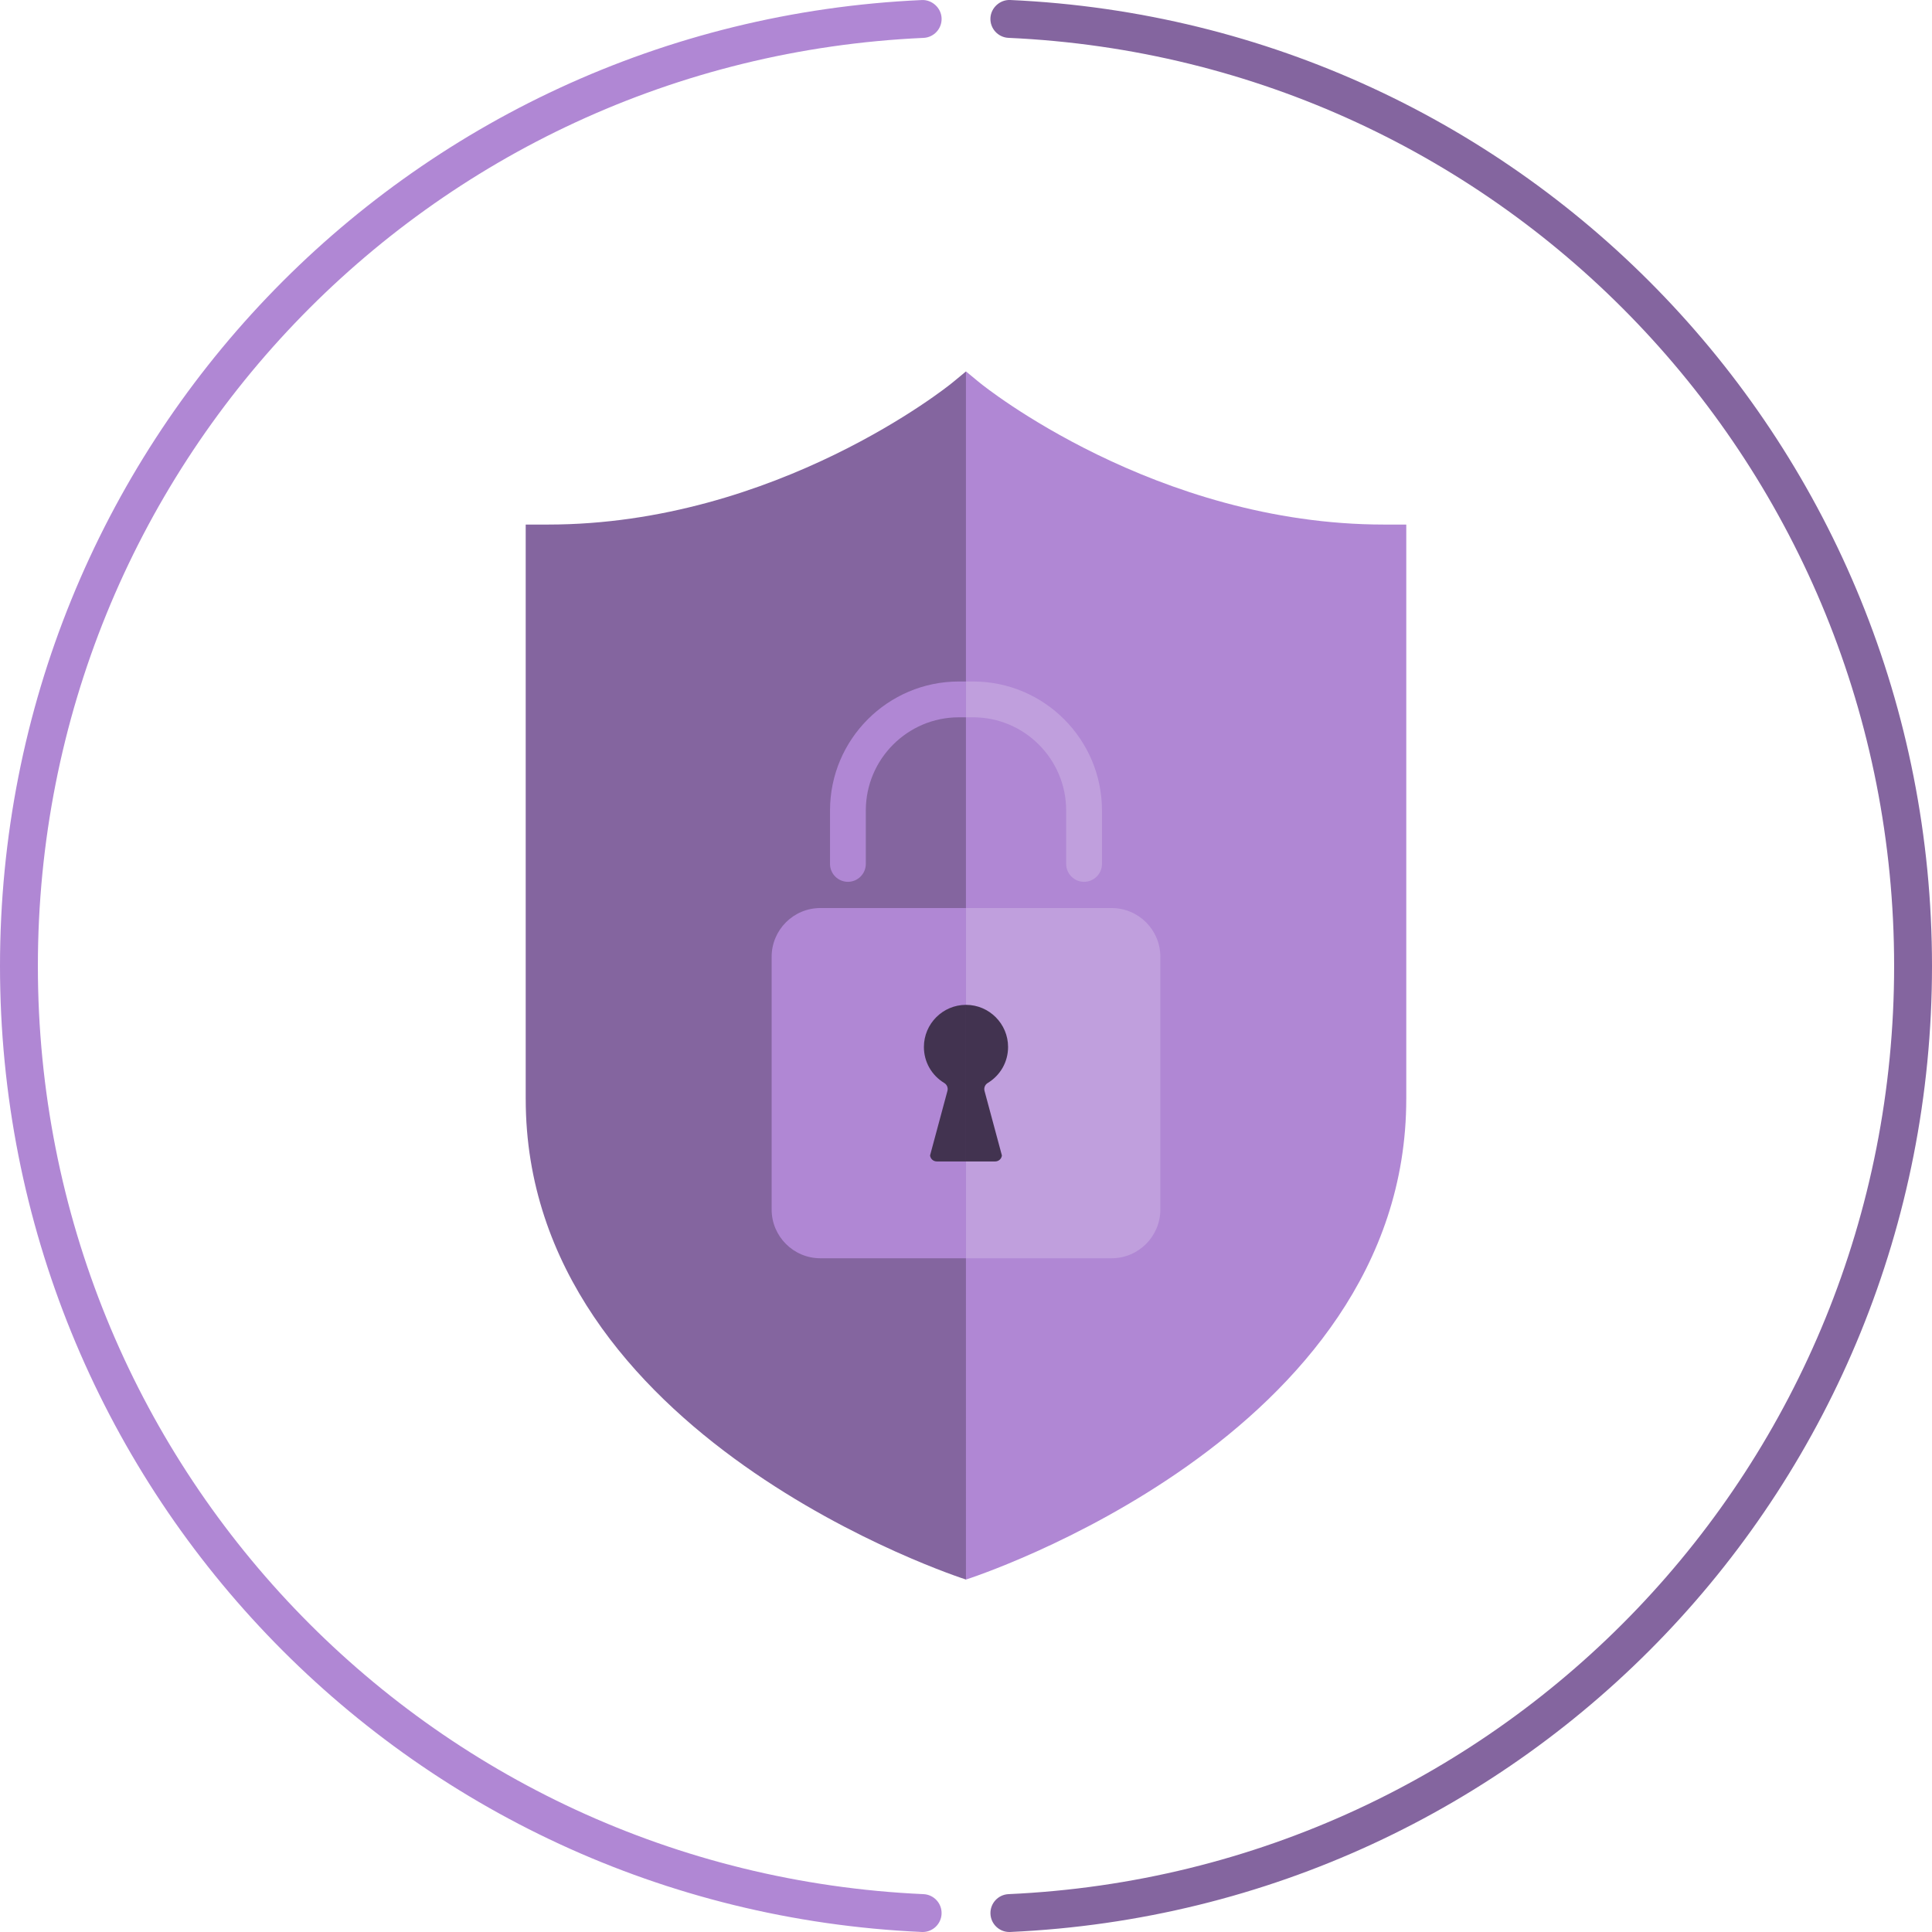 <?xml version="1.0" encoding="utf-8"?>
<!-- Generator: Adobe Illustrator 16.0.0, SVG Export Plug-In . SVG Version: 6.00 Build 0)  -->
<!DOCTYPE svg PUBLIC "-//W3C//DTD SVG 1.1//EN" "http://www.w3.org/Graphics/SVG/1.1/DTD/svg11.dtd">
<svg version="1.1" id="Layer_1" xmlns="http://www.w3.org/2000/svg" xmlns:xlink="http://www.w3.org/1999/xlink" x="0px" y="0px"
	 width="180px" height="180px" viewBox="0 0 180 180" enable-background="new 0 0 180 180" xml:space="preserve">
<g>
	<g>
		<g>
			<path fill="#84659F" d="M89.999,34.608l-0.003-0.001l-1.08,0.893l-0.275,0.223c-0.163,0.133-16.269,13.149-37.594,13.149H48.98
				h-0.001v53.527h0.001c0,31.534,40.617,44.637,41.016,44.763c0,0,0.002,0,0.003,0V34.608z"/>
		</g>
		<g>
			<path fill="#B087D4" d="M89.999,34.608l0.003-0.001l1.08,0.893l0.276,0.223c0.161,0.133,16.268,13.149,37.593,13.149h2.067h0.001
				v53.527h-0.001c0,31.534-40.618,44.637-41.017,44.763c0,0-0.002,0-0.003,0V34.608z"/>
		</g>
		<g>
			<path fill="#B087D4" d="M89.999,84.6H76.43c-2.503,0-4.538,2.036-4.538,4.542v23.545c0,2.504,2.035,4.542,4.538,4.542h13.569
				V84.6z"/>
		</g>
		<g>
			<path fill="#423350" d="M89.999,93.619c-2.161,0.001-3.921,1.763-3.921,3.926c0,1.38,0.71,2.635,1.896,3.355
				c0.253,0.151,0.374,0.453,0.297,0.735l-1.62,6.017c0.037,0.313,0.303,0.557,0.626,0.557h2.722V93.619z"/>
		</g>
		<g>
			<path fill="#B087D4" d="M89.999,63.493h-0.666c-6.617,0-12.002,5.391-12.002,12.016v4.979c0,0.921,0.749,1.669,1.668,1.669
				c0.92,0,1.667-0.748,1.667-1.669v-4.979c0-4.785,3.889-8.679,8.668-8.679h0.665V63.493z"/>
		</g>
		<g>
			<path fill="#C09FDD" d="M90,84.6h13.569c2.503,0,4.538,2.036,4.538,4.542v23.545c0,2.504-2.035,4.542-4.538,4.542H90V84.6z"/>
		</g>
		<g>
			<path fill="#423350" d="M90,93.619c2.161,0.001,3.92,1.763,3.92,3.926c0,1.38-0.709,2.635-1.896,3.355
				c-0.253,0.151-0.373,0.453-0.299,0.735l1.62,6.017c-0.035,0.313-0.301,0.557-0.624,0.557H90V93.619z"/>
		</g>
		<g>
			<path fill="#C09FDD" d="M90,63.493h0.665c6.618,0,12.003,5.391,12.003,12.016v4.979c0,0.921-0.748,1.669-1.669,1.669
				c-0.92,0-1.667-0.748-1.667-1.669v-4.979c0-4.785-3.888-8.679-8.668-8.679H90V63.493z"/>
		</g>
	</g>
	<g>
		<g>
			<path fill="#B087D4" d="M85.962,180c-0.027,0-0.054-0.001-0.081-0.002C37.724,177.827,0,138.296,0,90.002
				C0.001,41.706,37.725,2.174,85.883,0.004c0.93-0.047,1.798,0.708,1.843,1.684c0.044,0.973-0.71,1.798-1.685,1.842
				C39.774,5.615,3.53,43.598,3.529,90.002c0,46.401,36.243,84.385,82.511,86.471c0.974,0.044,1.728,0.868,1.684,1.842
				C87.681,179.262,86.899,180,85.962,180z"/>
		</g>
		<g>
			<path fill="#84659F" d="M94.04,180c-0.938,0-1.718-0.738-1.761-1.686c-0.044-0.974,0.71-1.798,1.684-1.842
				c46.266-2.088,82.508-40.07,82.508-86.471c0-46.403-36.243-84.387-82.511-86.474c-0.974-0.044-1.728-0.869-1.684-1.843
				c0.045-0.974,0.902-1.727,1.843-1.684C142.276,2.174,180,41.707,180,90.002c0,48.292-37.723,87.823-85.879,89.996
				C94.095,179.999,94.068,180,94.04,180z"/>
		</g>
	</g>
</g>
</svg>
